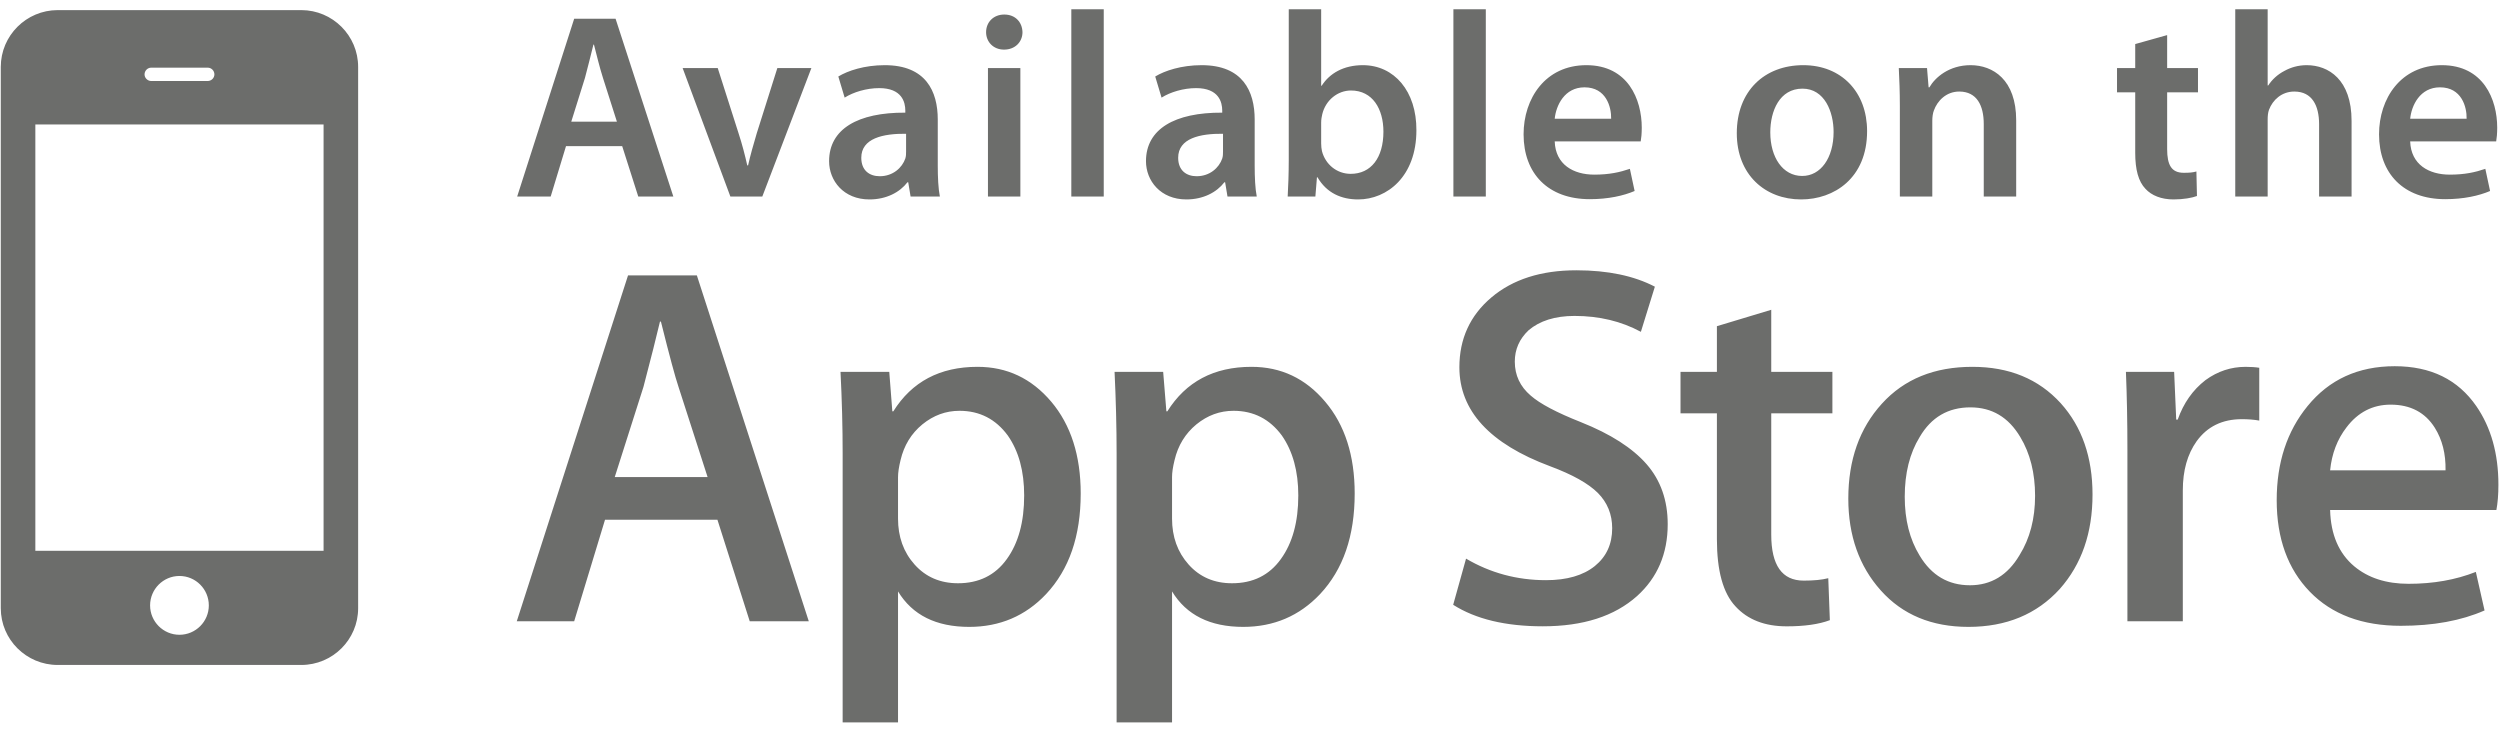 <?xml version="1.0" encoding="UTF-8"?>
<svg width="247px" height="72px" viewBox="0 0 247 72" version="1.1" xmlns="http://www.w3.org/2000/svg" xmlns:xlink="http://www.w3.org/1999/xlink">
    <!-- Generator: Sketch 46.2 (44496) - http://www.bohemiancoding.com/sketch -->
    <title>Fill 4</title>
    <desc>Created with Sketch.</desc>
    <defs></defs>
    <g id="Welcome" stroke="none" stroke-width="1" fill="none" fill-rule="evenodd" opacity="0.828">
        <g id="home" transform="translate(-1731, -4592)" fill="#4D4E4C">
            <g id="Group-7" transform="translate(1693.89, 4567.667)">
                <g id="mobile_store-(1)" transform="translate(0.263, 0.101)">
                    <g id="Group-6" transform="translate(0.548, 0.378)">
                        <path d="M277.369,32.482 C275.387,32.482 274.554,34.281 274.424,35.584 L280.001,35.584 C280.027,34.41 279.504,32.482 277.369,32.482 Z M152.702,39.441 C152.702,40.691 153.512,41.265 154.525,41.265 C155.83,41.265 156.742,40.431 157.055,39.518 C157.132,39.285 157.132,39.05 157.132,38.815 L157.132,37.07 C154.865,37.044 152.702,37.513 152.702,39.441 Z M214.384,32.612 C212.115,32.612 211.203,34.827 211.203,36.938 C211.203,39.389 212.428,41.239 214.358,41.239 C216.18,41.239 217.458,39.467 217.458,36.887 C217.458,34.907 216.571,32.612 214.384,32.612 Z M192.849,32.482 C190.869,32.482 190.034,34.281 189.904,35.584 L195.481,35.584 C195.505,34.41 194.984,32.482 192.849,32.482 Z M169.777,32.795 C168.475,32.795 167.275,33.734 166.938,35.14 C166.882,35.375 166.83,35.66 166.83,35.975 L166.83,38.033 C166.83,38.294 166.858,38.555 166.91,38.791 C167.249,40.091 168.369,41.03 169.749,41.03 C171.757,41.03 172.981,39.441 172.981,36.862 C172.981,34.62 171.912,32.795 169.777,32.795 Z M282.942,74.24 L266.514,74.24 C266.578,76.672 267.373,78.524 268.899,79.806 C270.281,80.958 272.07,81.534 274.27,81.534 C276.708,81.534 278.915,81.147 280.912,80.358 L281.773,84.166 C279.451,85.186 276.689,85.683 273.505,85.683 C269.694,85.683 266.693,84.566 264.513,82.319 C262.335,80.073 261.237,77.055 261.237,73.273 C261.237,69.549 262.256,66.463 264.278,63.985 C266.417,61.351 269.29,60.036 272.9,60.036 C276.46,60.036 279.143,61.351 280.962,63.985 C282.41,66.087 283.142,68.675 283.142,71.753 C283.142,72.725 283.072,73.553 282.942,74.24 Z M260.344,35.66 L260.344,43.271 L257.142,43.271 L257.142,24.77 L260.344,24.77 L260.344,32.301 L260.398,32.301 C260.787,31.702 261.335,31.206 261.987,30.867 C262.637,30.502 263.395,30.293 264.202,30.293 C266.365,30.293 268.634,31.726 268.634,35.792 L268.634,43.271 L265.426,43.271 L265.426,36.131 C265.426,34.307 264.748,32.899 262.978,32.899 C261.726,32.899 260.841,33.734 260.477,34.697 C260.372,34.984 260.344,35.323 260.344,35.66 Z M259.514,65.407 C258.975,65.309 258.394,65.269 257.79,65.269 C255.864,65.269 254.38,65.995 253.33,67.443 C252.415,68.732 251.961,70.33 251.961,72.305 L251.961,85.233 L246.487,85.233 L246.487,68.343 C246.487,65.519 246.437,62.933 246.34,60.592 L251.104,60.592 L251.308,65.309 L251.458,65.309 C252.03,63.692 252.937,62.387 254.195,61.414 C255.412,60.525 256.736,60.099 258.155,60.099 C258.657,60.099 259.116,60.125 259.514,60.19 L259.514,65.407 Z M245.46,30.58 L247.259,30.58 L247.259,28.207 L250.413,27.322 L250.413,30.58 L253.46,30.58 L253.46,32.977 L250.413,32.977 L250.413,38.579 C250.413,40.144 250.83,40.926 252.054,40.926 C252.626,40.926 252.939,40.898 253.304,40.796 L253.358,43.219 C252.887,43.4 252.028,43.558 251.039,43.558 C249.839,43.558 248.874,43.167 248.276,42.515 C247.572,41.785 247.259,40.613 247.259,38.946 L247.259,32.977 L245.46,32.977 L245.46,30.58 Z M239.802,82.047 C237.531,84.542 234.524,85.79 230.78,85.79 C227.158,85.79 224.268,84.592 222.124,82.191 C219.981,79.797 218.912,76.761 218.912,73.116 C218.912,69.299 220.016,66.171 222.229,63.739 C224.446,61.298 227.421,60.097 231.171,60.097 C234.801,60.097 237.706,61.285 239.902,63.696 C241.991,66.015 243.04,69.032 243.04,72.712 C243.04,76.509 241.965,79.606 239.802,82.047 Z M214.252,43.558 C210.683,43.558 207.894,41.108 207.894,37.018 C207.894,32.847 210.629,30.293 214.461,30.293 C218.24,30.293 220.768,32.953 220.768,36.809 C220.768,41.474 217.484,43.558 214.252,43.558 Z M217.34,64.694 L211.298,64.694 L211.298,76.672 C211.298,79.71 212.37,81.219 214.5,81.219 C215.48,81.219 216.284,81.147 216.932,80.98 L217.088,85.127 C216.004,85.533 214.587,85.736 212.83,85.736 C210.677,85.736 208.975,85.088 207.762,83.76 C206.534,82.449 205.929,80.232 205.929,77.122 L205.929,64.694 L202.334,64.694 L202.334,60.592 L205.929,60.592 L205.929,56.082 L211.298,54.461 L211.298,60.592 L217.34,60.592 L217.34,64.694 Z M198.039,82.745 C195.803,84.742 192.704,85.733 188.728,85.733 C185.044,85.733 182.097,85.021 179.873,83.608 L181.145,79.047 C183.542,80.46 186.176,81.175 189.043,81.175 C191.113,81.175 192.716,80.706 193.866,79.782 C195.008,78.856 195.583,77.617 195.583,76.042 C195.583,74.675 195.11,73.509 194.169,72.557 C193.214,71.61 191.654,70.74 189.456,69.921 C183.479,67.697 180.486,64.433 180.486,60.144 C180.486,57.338 181.531,55.036 183.646,53.243 C185.759,51.457 188.554,50.559 192.04,50.559 C195.147,50.559 197.735,51.103 199.8,52.178 L198.418,56.639 C196.492,55.597 194.303,55.067 191.862,55.067 C189.932,55.067 188.417,55.556 187.328,56.48 C186.418,57.338 185.961,58.369 185.961,59.582 C185.961,60.925 186.485,62.044 187.531,62.937 C188.446,63.742 190.102,64.618 192.493,65.563 C195.444,66.737 197.6,68.13 198.991,69.725 C200.372,71.312 201.069,73.286 201.069,75.648 C201.069,78.556 200.052,80.93 198.039,82.745 Z M170.481,43.558 C168.838,43.558 167.378,42.934 166.467,41.369 L166.413,41.369 L166.258,43.271 L163.522,43.271 C163.574,42.411 163.628,41.004 163.628,39.7 L163.628,24.77 L166.83,24.77 L166.83,32.325 L166.882,32.325 C167.664,31.1 169.045,30.293 170.949,30.293 C174.05,30.293 176.265,32.873 176.239,36.729 C176.239,41.291 173.348,43.558 170.481,43.558 Z M166.719,82.554 C164.68,84.708 162.154,85.79 159.125,85.79 C155.864,85.79 153.519,84.627 152.097,82.286 L152.097,95.225 L146.62,95.225 L146.62,68.689 C146.62,66.054 146.549,63.359 146.418,60.592 L151.22,60.592 L151.537,64.496 L151.632,64.496 C153.469,61.566 156.23,60.097 159.948,60.097 C162.856,60.097 165.282,61.236 167.225,63.54 C169.173,65.833 170.142,68.865 170.142,72.612 C170.142,76.817 169.005,80.115 166.719,82.554 Z M142.145,43.271 L145.349,43.271 L145.349,24.77 L142.145,24.77 L142.145,43.271 Z M139.65,82.554 C137.617,84.708 135.077,85.79 132.058,85.79 C128.788,85.79 126.446,84.627 125.024,82.286 L125.024,95.225 L119.553,95.225 L119.553,68.689 C119.553,66.054 119.482,63.359 119.342,60.592 L124.159,60.592 L124.461,64.496 L124.557,64.496 C126.391,61.566 129.158,60.097 132.881,60.097 C135.787,60.097 138.206,61.236 140.161,63.54 C142.097,65.833 143.073,68.865 143.073,72.612 C143.073,76.817 141.936,80.115 139.65,82.554 Z M118.214,39.78 C118.214,36.599 121.053,34.958 125.744,34.984 L125.744,34.775 C125.744,33.942 125.406,32.56 123.164,32.56 C121.912,32.56 120.612,32.953 119.751,33.499 L119.125,31.413 C120.062,30.841 121.705,30.293 123.713,30.293 C127.776,30.293 128.95,32.873 128.95,35.66 L128.95,40.222 C128.95,41.369 129.001,42.489 129.158,43.271 L126.265,43.271 L126.032,41.865 L125.954,41.865 C125.196,42.854 123.868,43.558 122.199,43.558 C119.645,43.558 118.214,41.708 118.214,39.78 Z M111.615,43.271 L108.46,43.271 L103.743,30.58 L107.212,30.58 L109.268,37.018 C109.633,38.139 109.894,39.154 110.129,40.196 L110.209,40.196 C110.442,39.154 110.729,38.163 111.068,37.018 L113.1,30.58 L116.463,30.58 L111.615,43.271 Z M110.372,85.233 L107.181,75.203 L96.075,75.203 L93.028,85.233 L87.357,85.233 L98.348,51.065 L105.149,51.065 L116.206,85.233 L110.372,85.233 Z M71.683,83.949 C71.683,87.042 69.16,89.552 66.067,89.552 L41.999,89.552 C38.902,89.552 36.377,87.042 36.377,83.949 L36.377,30.463 C36.377,27.37 38.902,24.853 41.999,24.853 L66.067,24.853 C69.16,24.853 71.683,27.37 71.683,30.463 L71.683,83.949 Z M93.027,25.707 L97.118,25.707 L102.824,43.271 L99.359,43.271 L97.772,38.294 L92.219,38.294 L90.706,43.271 L87.396,43.271 L93.027,25.707 Z M133.909,43.271 L137.111,43.271 L137.111,30.58 L133.909,30.58 L133.909,43.271 Z M135.524,25.29 C136.616,25.29 137.296,26.046 137.32,27.035 C137.32,27.974 136.616,28.756 135.496,28.756 C134.427,28.756 133.725,27.974 133.725,27.035 C133.725,26.046 134.455,25.29 135.524,25.29 Z M154.475,32.56 C153.223,32.56 151.921,32.953 151.061,33.499 L150.435,31.413 C151.372,30.841 153.015,30.293 155.021,30.293 C159.086,30.293 160.261,32.873 160.261,35.66 L160.261,40.222 C160.261,41.369 160.311,42.489 160.466,43.271 L157.575,43.271 L157.342,41.865 L157.264,41.865 C156.508,42.854 155.178,43.558 153.512,43.558 C150.956,43.558 149.522,41.708 149.522,39.78 C149.522,36.599 152.361,34.958 157.055,34.984 L157.055,34.775 C157.055,33.942 156.714,32.56 154.475,32.56 Z M179.895,43.271 L183.097,43.271 L183.097,24.77 L179.895,24.77 L179.895,43.271 Z M193.03,30.293 C197.148,30.293 198.505,33.68 198.505,36.47 C198.505,37.07 198.452,37.538 198.4,37.826 L189.904,37.826 C189.982,40.117 191.754,41.108 193.812,41.108 C195.297,41.108 196.34,40.874 197.331,40.535 L197.8,42.724 C196.705,43.193 195.194,43.532 193.369,43.532 C189.252,43.532 186.829,41.004 186.829,37.122 C186.829,33.603 188.965,30.293 193.03,30.293 Z M226.689,30.58 L226.845,32.482 L226.924,32.482 C227.497,31.491 228.878,30.293 230.99,30.293 C233.205,30.293 235.498,31.726 235.498,35.74 L235.498,43.271 L232.294,43.271 L232.294,36.103 C232.294,34.281 231.614,32.899 229.869,32.899 C228.593,32.899 227.706,33.812 227.365,34.775 C227.261,35.036 227.21,35.427 227.21,35.792 L227.21,43.271 L224.005,43.271 L224.005,34.36 C224.005,32.899 223.954,31.675 223.9,30.58 L226.689,30.58 Z M277.55,30.293 C281.668,30.293 283.023,33.68 283.023,36.47 C283.023,37.07 282.972,37.538 282.92,37.826 L274.424,37.826 C274.502,40.117 276.274,41.108 278.332,41.108 C279.817,41.108 280.86,40.874 281.849,40.535 L282.318,42.724 C281.225,43.193 279.714,43.532 277.889,43.532 C273.772,43.532 271.349,41.004 271.349,37.122 C271.349,33.603 273.485,30.293 277.55,30.293 Z M95.87,31.545 C95.529,30.474 95.244,29.276 94.982,28.261 L94.929,28.261 C94.669,29.276 94.382,30.502 94.095,31.545 L92.741,35.872 L97.249,35.872 L95.87,31.545 Z M125.744,39.518 C125.82,39.285 125.82,39.05 125.82,38.815 L125.82,37.07 C123.555,37.044 121.394,37.513 121.394,39.441 C121.394,40.691 122.199,41.265 123.216,41.265 C124.518,41.265 125.43,40.431 125.744,39.518 Z M272.496,63.833 C270.709,63.833 269.257,64.596 268.136,66.074 C267.225,67.254 266.678,68.675 266.514,70.323 L277.919,70.323 C277.949,68.706 277.602,67.31 276.86,66.121 C275.909,64.605 274.452,63.833 272.496,63.833 Z M101.598,55.628 L101.504,55.628 C101.159,57.08 100.626,59.223 99.876,62.066 L97.035,70.99 L106.21,70.99 L103.332,62.066 C103.021,61.149 102.439,59.003 101.598,55.628 Z M158.175,64.441 C156.819,64.441 155.606,64.887 154.504,65.782 C153.406,66.689 152.684,67.863 152.345,69.317 C152.176,69.997 152.097,70.551 152.097,70.992 L152.097,75.094 C152.097,76.889 152.637,78.404 153.741,79.637 C154.836,80.862 156.268,81.48 158.016,81.48 C160.088,81.48 161.692,80.693 162.843,79.098 C163.995,77.511 164.571,75.416 164.571,72.807 C164.571,70.414 164.026,68.434 162.948,66.884 C161.757,65.269 160.166,64.441 158.175,64.441 Z M230.971,64.102 C228.78,64.102 227.106,65.074 225.963,67.032 C224.972,68.643 224.487,70.608 224.487,72.936 C224.487,75.203 224.972,77.137 225.963,78.752 C227.134,80.706 228.791,81.678 230.93,81.678 C233.012,81.678 234.659,80.693 235.835,78.691 C236.855,77.055 237.365,75.094 237.365,72.84 C237.365,70.588 236.876,68.643 235.902,67.032 C234.737,65.074 233.103,64.102 230.971,64.102 Z M131.099,64.441 C129.749,64.441 128.53,64.887 127.43,65.782 C126.328,66.689 125.613,67.863 125.272,69.317 C125.107,69.997 125.024,70.551 125.024,70.992 L125.024,75.094 C125.024,76.889 125.563,78.404 126.667,79.637 C127.763,80.862 129.195,81.48 130.949,81.48 C133.005,81.48 134.622,80.693 135.768,79.098 C136.918,77.511 137.487,75.416 137.487,72.807 C137.487,70.414 136.954,68.434 135.87,66.884 C134.683,65.269 133.096,64.441 131.099,64.441 Z M39.791,78.272 L68.269,78.272 L68.269,36.153 L39.791,36.153 L39.791,78.272 Z M54.028,80.76 C52.43,80.76 51.128,82.065 51.128,83.668 C51.128,85.266 52.43,86.57 54.028,86.57 C55.632,86.57 56.931,85.266 56.931,83.668 C56.931,82.065 55.632,80.76 54.028,80.76 Z M51.239,31.858 L56.819,31.858 C57.184,31.858 57.482,31.556 57.482,31.206 C57.482,30.837 57.184,30.539 56.819,30.539 L51.239,30.539 C50.883,30.539 50.58,30.837 50.58,31.206 C50.58,31.556 50.883,31.858 51.239,31.858 L51.239,31.858 Z" id="Fill-4"></path>
                    </g>
                </g>
            </g>
        </g>
    </g>
</svg>
